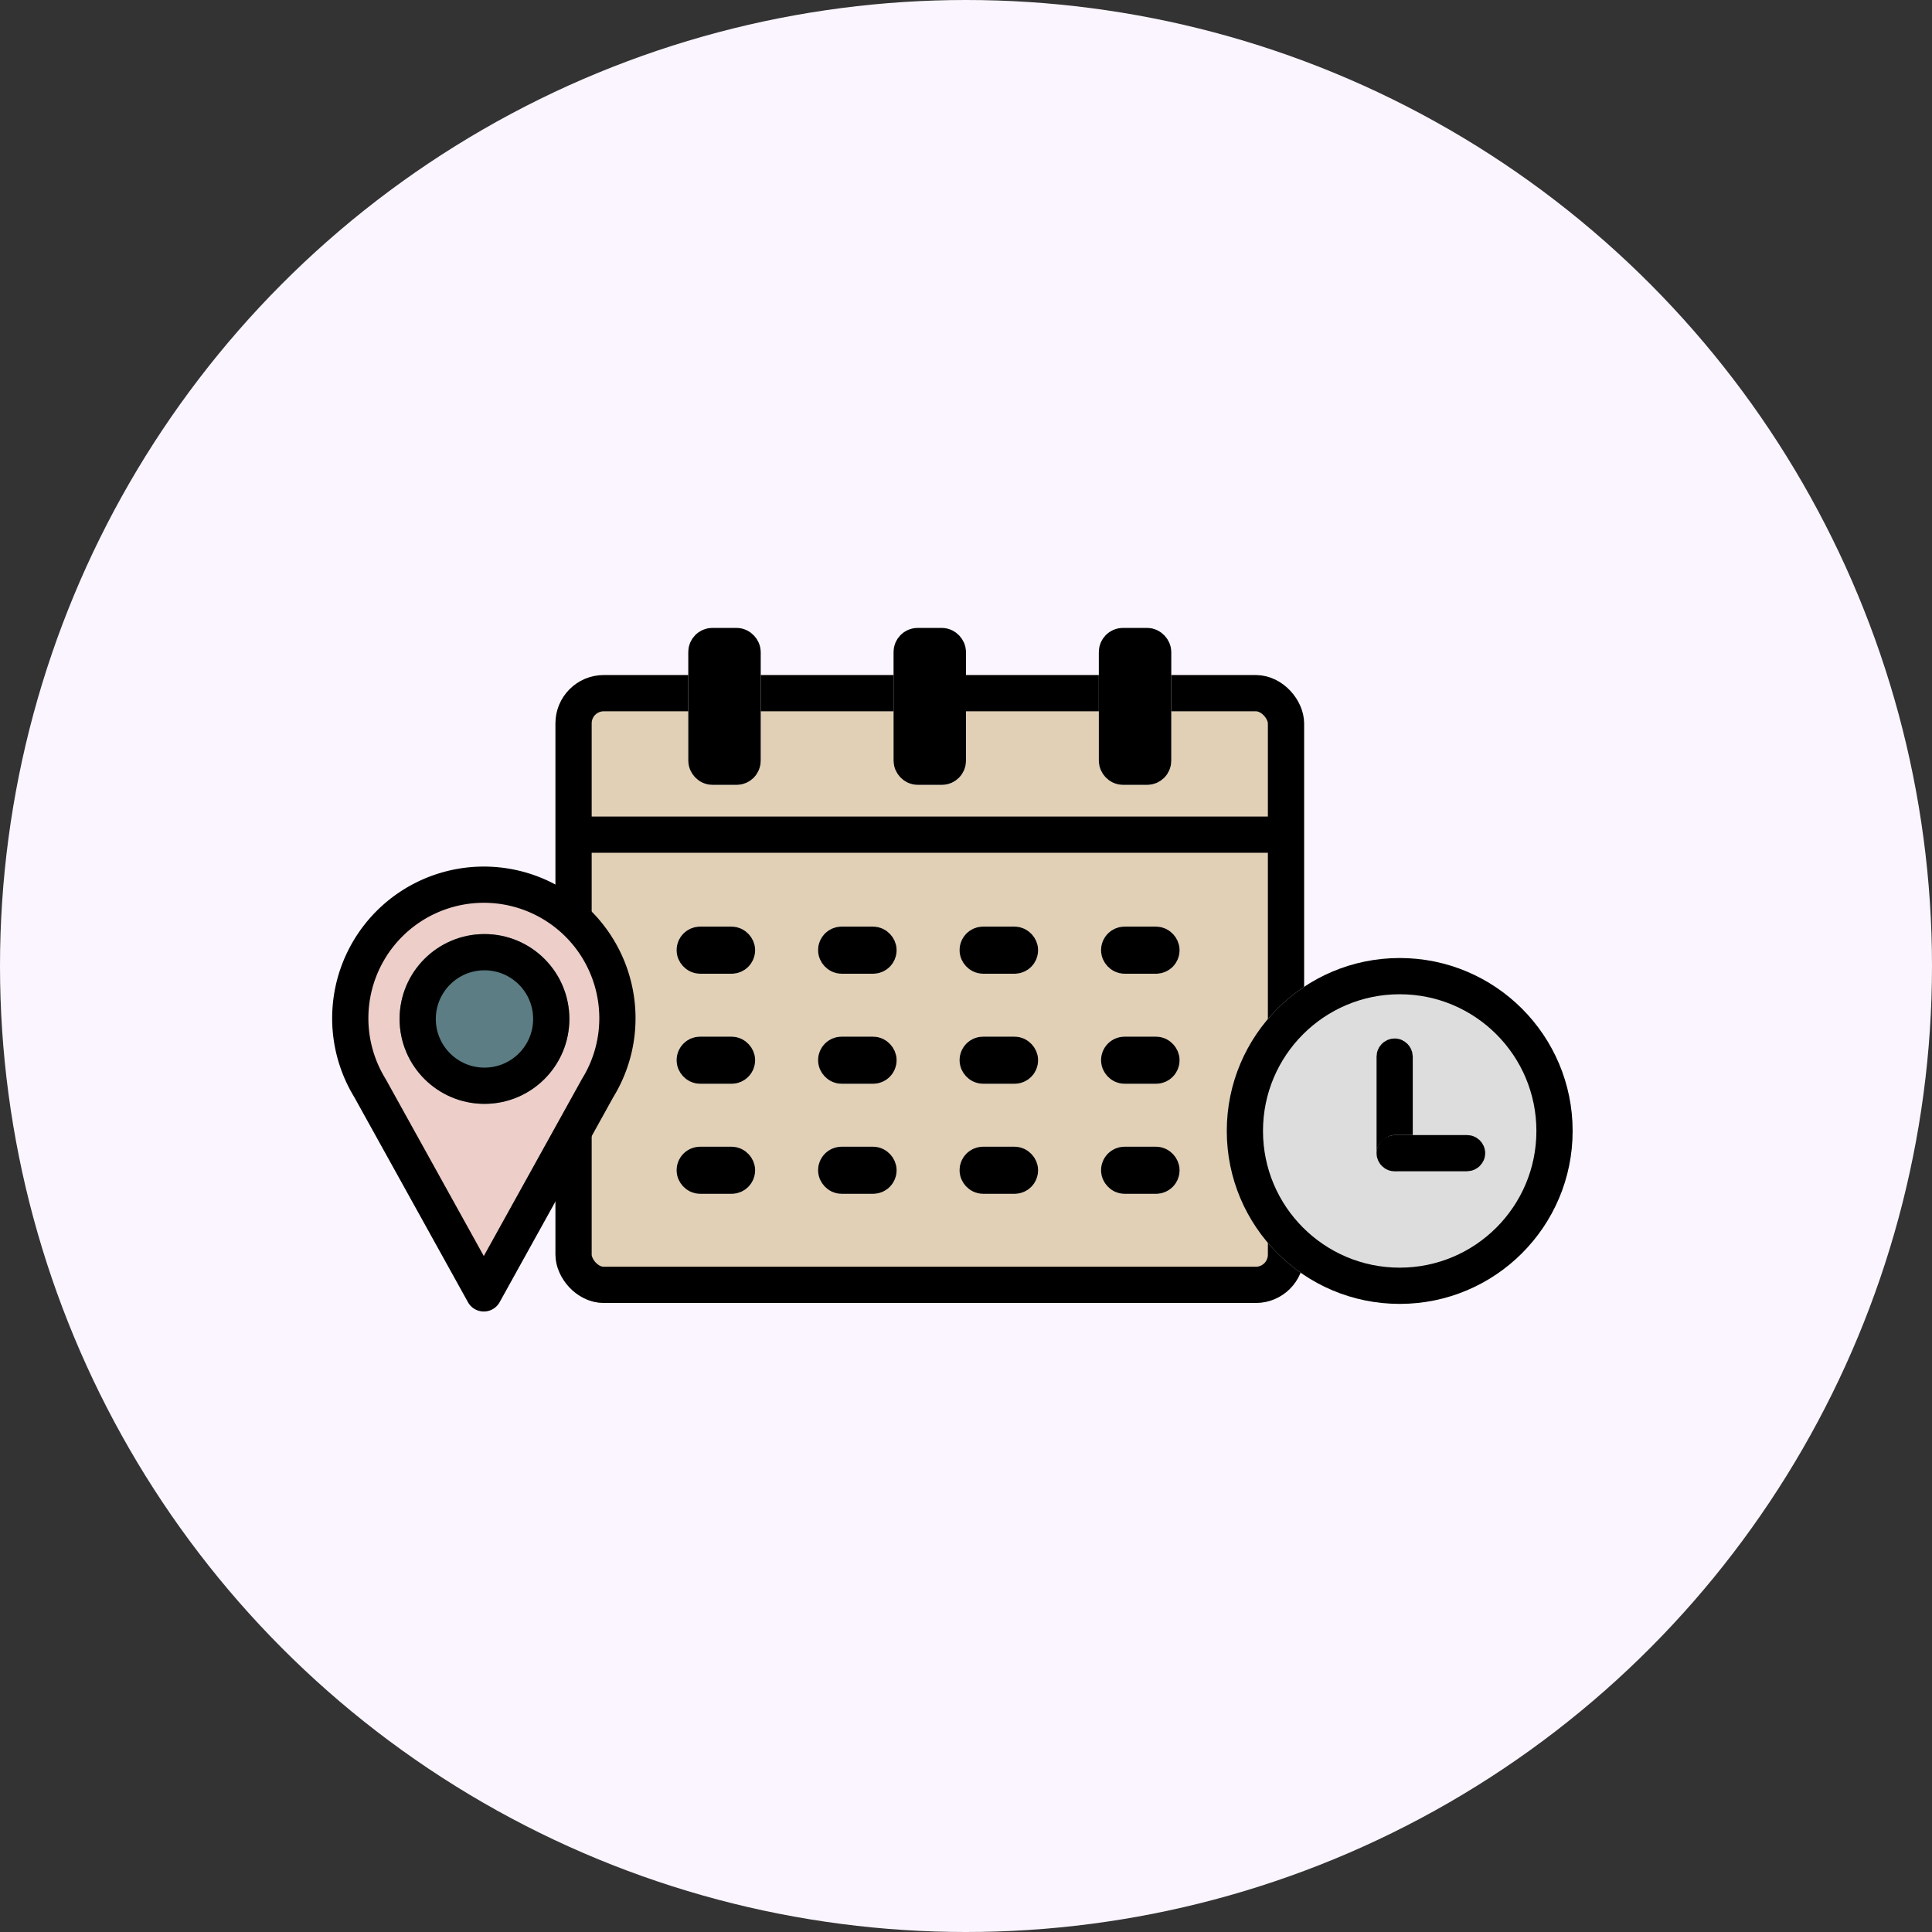 <svg xmlns="http://www.w3.org/2000/svg" width="160" height="160" viewBox="0 0 160 160">
  <rect x="0" y="0" width="160" height="160" fill="#333333" stroke="none"/>
  <g id="booking_img02" transform="translate(-387 -314)">
    <circle id="타원_37" data-name="타원 37" cx="80" cy="80" r="80" transform="translate(387 314)" fill="#fbf5ff"/>
    <g id="그룹_383" data-name="그룹 383" transform="translate(416 366)">
      <g id="그룹_380" data-name="그룹 380" transform="translate(16.615)">
        <g id="사각형_257" data-name="사각형 257" transform="translate(0.385 3.906)" fill="#e1d0b6" stroke="#000" stroke-width="3">
          <rect width="62" height="52" rx="4" stroke="none"/>
          <rect x="1.5" y="1.5" width="59" height="49" rx="2.5" fill="none"/>
        </g>
        <g id="사각형_258" data-name="사각형 258" transform="translate(11.385)" fill="#fff" stroke="#000" stroke-width="3">
          <rect width="6" height="13" rx="2" stroke="none"/>
          <rect x="1.5" y="1.5" width="3" height="10" rx="0.5" fill="none"/>
        </g>
        <g id="사각형_259" data-name="사각형 259" transform="translate(28.385)" fill="#fff" stroke="#000" stroke-width="3">
          <rect width="6" height="13" rx="2" stroke="none"/>
          <rect x="1.5" y="1.5" width="3" height="10" rx="0.5" fill="none"/>
        </g>
        <g id="사각형_277" data-name="사각형 277" transform="translate(45.385)" fill="#fff" stroke="#000" stroke-width="3">
          <rect width="6" height="13" rx="2" stroke="none"/>
          <rect x="1.5" y="1.5" width="3" height="10" rx="0.5" fill="none"/>
        </g>
        <g id="그룹_379" data-name="그룹 379" transform="translate(10.415 24.736)">
          <g id="사각형_262" data-name="사각형 262" fill="#fff" stroke="#000" stroke-width="3">
            <rect width="6.509" height="3.906" rx="1.953" stroke="none"/>
            <rect x="1.5" y="1.5" width="3.509" height="0.906" rx="0.453" fill="none"/>
          </g>
          <g id="사각형_266" data-name="사각형 266" transform="translate(0 9.113)" fill="#fff" stroke="#000" stroke-width="3">
            <rect width="6.509" height="3.906" rx="1.953" stroke="none"/>
            <rect x="1.5" y="1.5" width="3.509" height="0.906" rx="0.453" fill="none"/>
          </g>
          <g id="사각형_269" data-name="사각형 269" transform="translate(0 18.227)" fill="#fff" stroke="#000" stroke-width="3">
            <rect width="6.509" height="3.906" rx="1.953" stroke="none"/>
            <rect x="1.5" y="1.5" width="3.509" height="0.906" rx="0.453" fill="none"/>
          </g>
          <g id="사각형_263" data-name="사각형 263" transform="translate(11.717)" fill="#fff" stroke="#000" stroke-width="3">
            <rect width="6.509" height="3.906" rx="1.953" stroke="none"/>
            <rect x="1.5" y="1.5" width="3.509" height="0.906" rx="0.453" fill="none"/>
          </g>
          <g id="사각형_267" data-name="사각형 267" transform="translate(11.717 9.113)" fill="#fff" stroke="#000" stroke-width="3">
            <rect width="6.509" height="3.906" rx="1.953" stroke="none"/>
            <rect x="1.5" y="1.5" width="3.509" height="0.906" rx="0.453" fill="none"/>
          </g>
          <g id="사각형_270" data-name="사각형 270" transform="translate(11.717 18.227)" fill="#fff" stroke="#000" stroke-width="3">
            <rect width="6.509" height="3.906" rx="1.953" stroke="none"/>
            <rect x="1.5" y="1.5" width="3.509" height="0.906" rx="0.453" fill="none"/>
          </g>
          <g id="사각형_264" data-name="사각형 264" transform="translate(23.434)" fill="#fff" stroke="#000" stroke-width="3">
            <rect width="6.509" height="3.906" rx="1.953" stroke="none"/>
            <rect x="1.5" y="1.5" width="3.509" height="0.906" rx="0.453" fill="none"/>
          </g>
          <g id="사각형_276" data-name="사각형 276" transform="translate(35.151)" fill="#fff" stroke="#000" stroke-width="3">
            <rect width="6.509" height="3.906" rx="1.953" stroke="none"/>
            <rect x="1.5" y="1.5" width="3.509" height="0.906" rx="0.453" fill="none"/>
          </g>
          <g id="사각형_268" data-name="사각형 268" transform="translate(23.434 9.113)" fill="#fff" stroke="#000" stroke-width="3">
            <rect width="6.509" height="3.906" rx="1.953" stroke="none"/>
            <rect x="1.5" y="1.5" width="3.509" height="0.906" rx="0.453" fill="none"/>
          </g>
          <g id="사각형_274" data-name="사각형 274" transform="translate(35.151 9.113)" fill="#fff" stroke="#000" stroke-width="3">
            <rect width="6.509" height="3.906" rx="1.953" stroke="none"/>
            <rect x="1.5" y="1.5" width="3.509" height="0.906" rx="0.453" fill="none"/>
          </g>
          <g id="사각형_271" data-name="사각형 271" transform="translate(23.434 18.227)" fill="#fff" stroke="#000" stroke-width="3">
            <rect width="6.509" height="3.906" rx="1.953" stroke="none"/>
            <rect x="1.5" y="1.5" width="3.509" height="0.906" rx="0.453" fill="none"/>
          </g>
          <g id="사각형_275" data-name="사각형 275" transform="translate(35.151 18.227)" fill="#fff" stroke="#000" stroke-width="3">
            <rect width="6.509" height="3.906" rx="1.953" stroke="none"/>
            <rect x="1.5" y="1.5" width="3.509" height="0.906" rx="0.453" fill="none"/>
          </g>
        </g>
        <g id="사각형_261" data-name="사각형 261" transform="translate(0.385 15.623)" fill="none" stroke="#000" stroke-width="3">
          <rect width="61.514" height="3" stroke="none"/>
          <rect x="1.5" y="1.5" width="58.514" fill="none"/>
        </g>
      </g>
      <g id="그룹_382" data-name="그룹 382" transform="translate(0 21.264)">
        <path id="합치기_9" data-name="합치기 9" d="M1.639,16.845a11.062,11.062,0,1,1,20.493-5.792A11,11,0,0,1,20.5,16.83L11.066,33.849Z" transform="translate(0 0)" fill="#edcec9" stroke="#000" stroke-linecap="round" stroke-linejoin="round" stroke-width="3"/>
        <g id="타원_42" data-name="타원 42" transform="translate(4.092 4.092)" fill="#5b7d83" stroke="#000" stroke-width="3">
          <circle cx="7.03" cy="7.03" r="7.03" stroke="none"/>
          <circle cx="7.03" cy="7.03" r="5.53" fill="none"/>
        </g>
      </g>
      <g id="그룹_384" data-name="그룹 384" transform="translate(72.596 27.34)">
        <g id="타원_43" data-name="타원 43" transform="translate(0 0)" fill="#ddd" stroke="#000" stroke-width="3">
          <circle cx="14.321" cy="14.321" r="14.321" stroke="none"/>
          <circle cx="14.321" cy="14.321" r="12.821" fill="none"/>
        </g>
        <g id="사각형_272" data-name="사각형 272" transform="translate(12.404 6.66)" fill="#fff" stroke="#000" stroke-width="2.5">
          <rect width="3" height="11" rx="1.5" stroke="none"/>
          <rect x="1.25" y="1.25" width="0.5" height="8.5" rx="0.25" fill="none"/>
        </g>
        <g id="사각형_273" data-name="사각형 273" transform="translate(21.404 14.661) rotate(90)" fill="#fff" stroke="#000" stroke-width="2.5">
          <rect width="3" height="9" rx="1.5" stroke="none"/>
          <rect x="1.25" y="1.25" width="0.5" height="6.5" rx="0.25" fill="none"/>
        </g>
      </g>
    </g>
  </g>
</svg>
